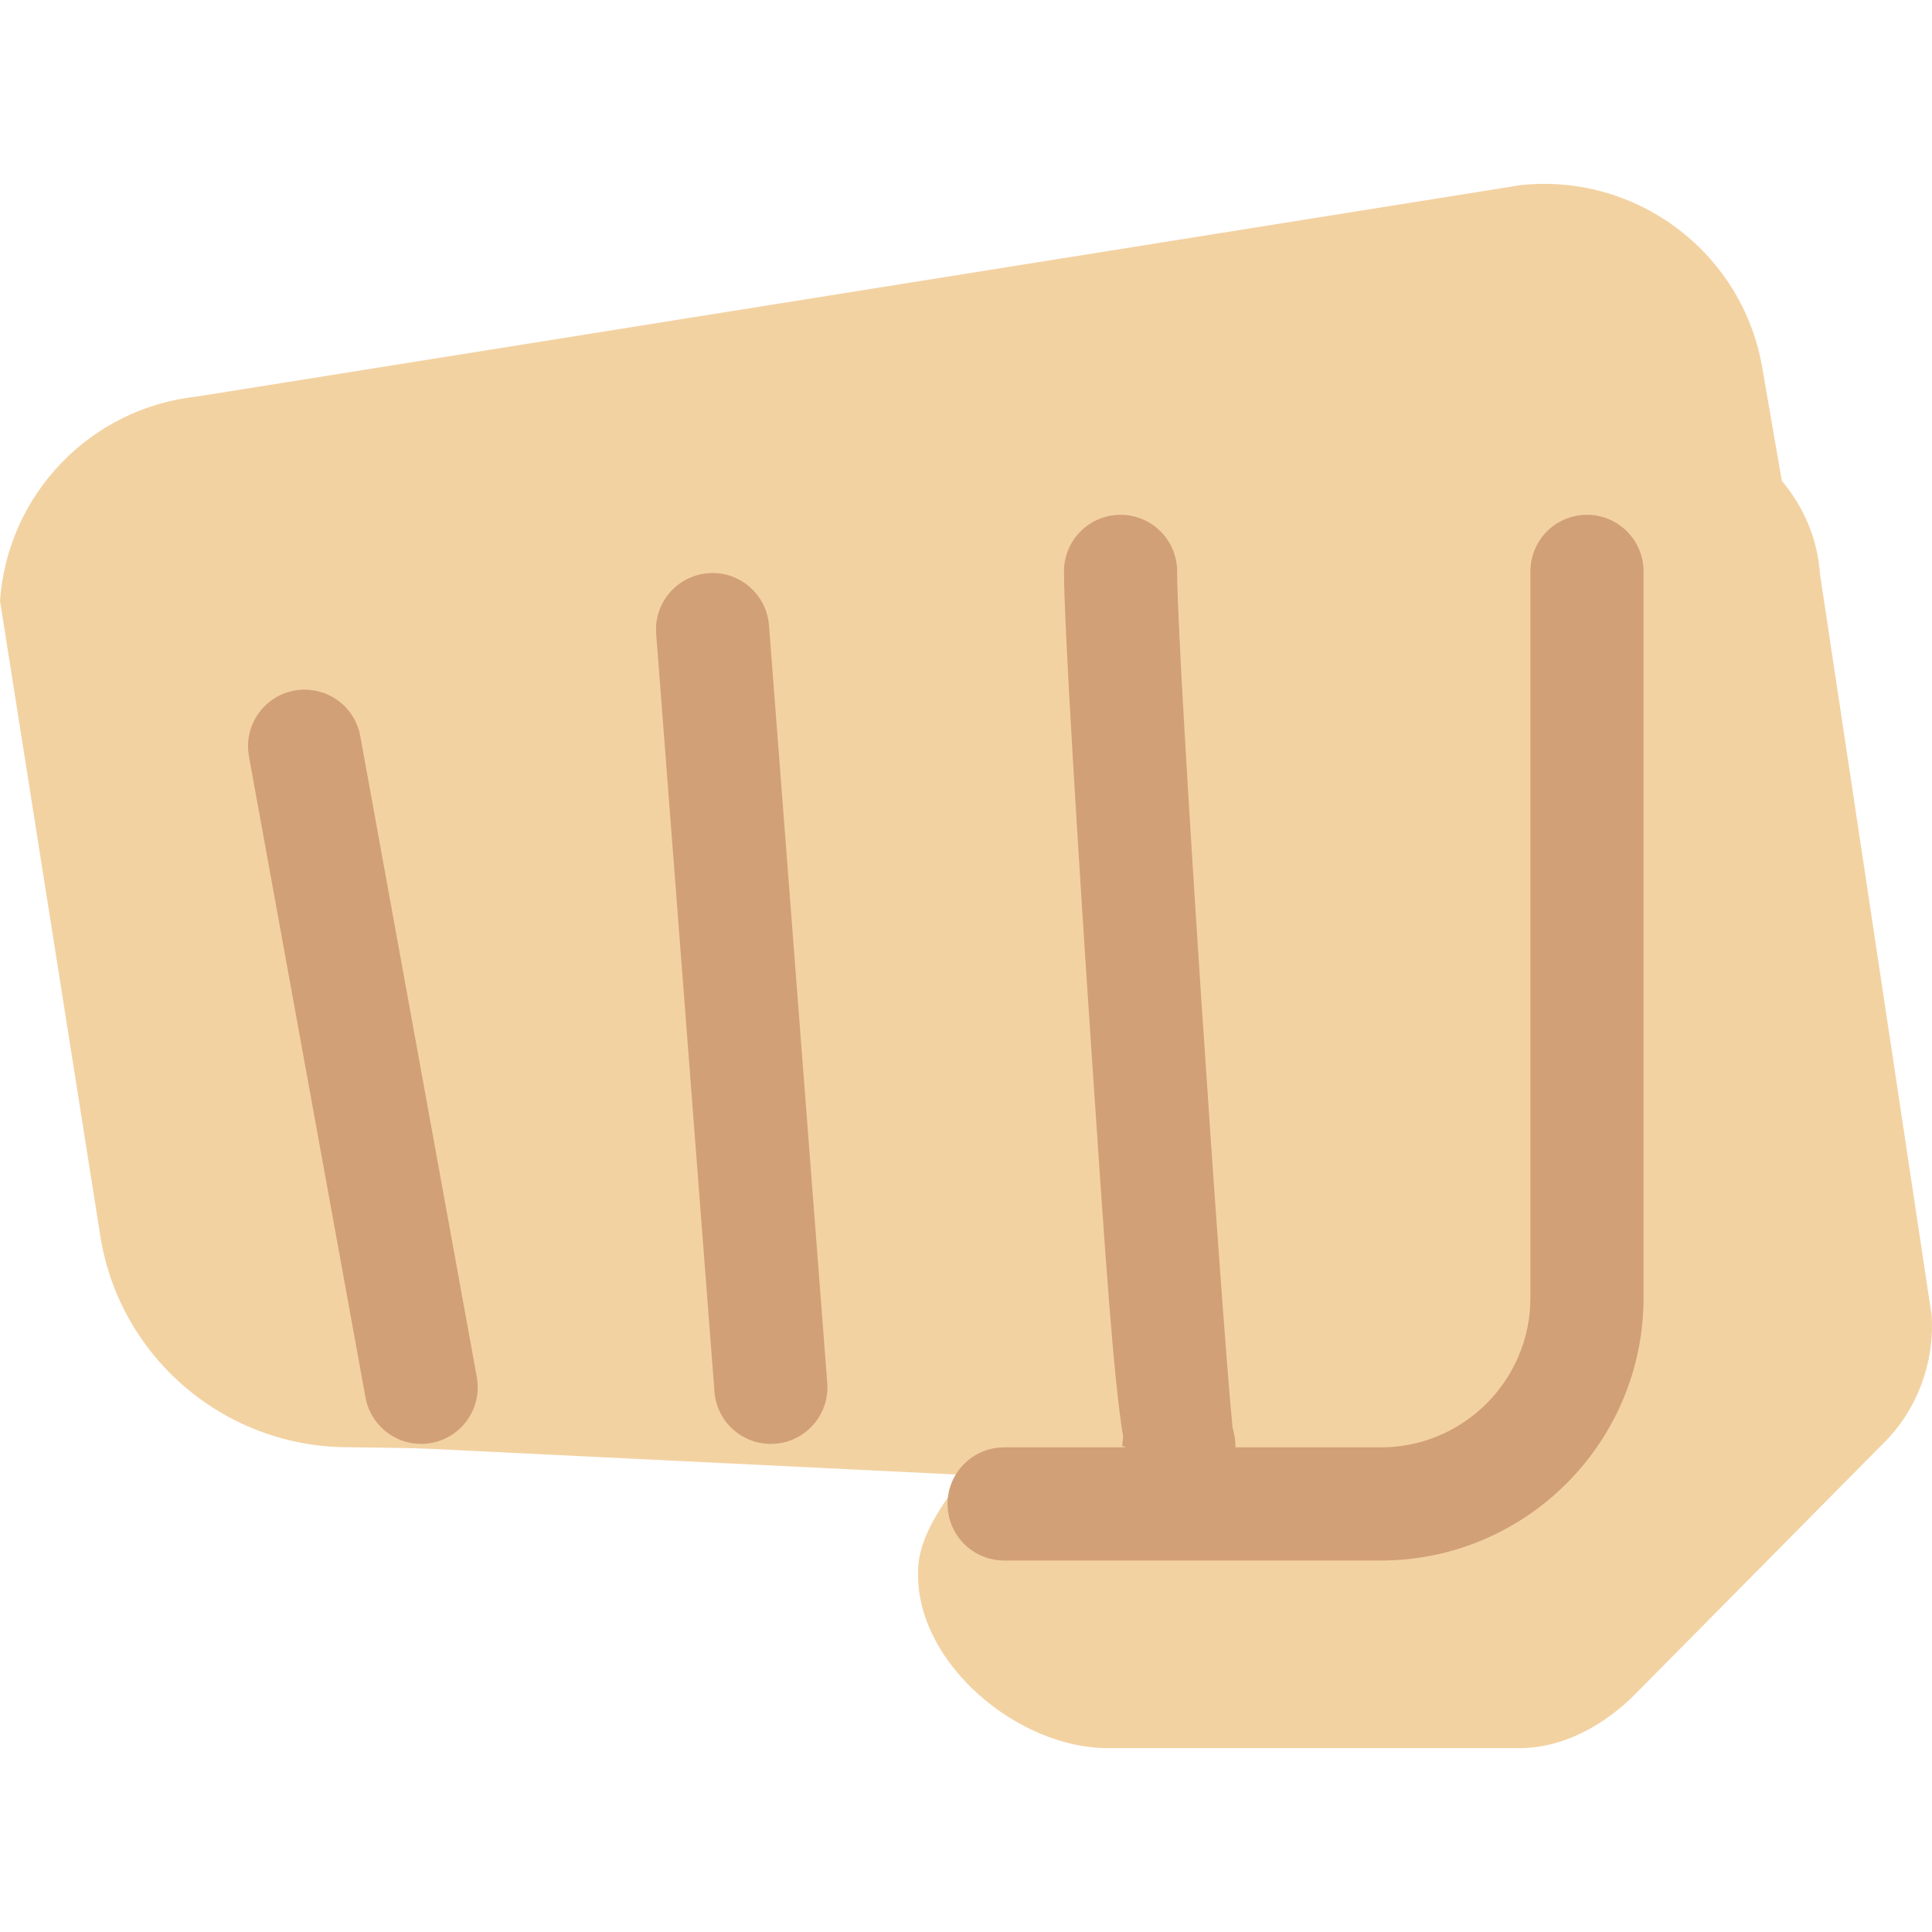 <?xml version="1.0" encoding="iso-8859-1"?>
<!-- Generator: Adobe Illustrator 19.0.0, SVG Export Plug-In . SVG Version: 6.00 Build 0)  -->
<svg version="1.1" id="Capa_1" xmlns="http://www.w3.org/2000/svg" xmlns:xlink="http://www.w3.org/1999/xlink" x="0px" y="0px"
	 viewBox="0 0 485.663 485.663" style="enable-background:new 0 0 485.663 485.663;" xml:space="preserve">
<g transform="matrix(1.25 0 0 -1.25 0 45)">
	<g>
		<g>
			<path style="fill:#F3D2A2;" d="M366-79.397c-0.466,6.929-3.231,13.426-7.669,18.705l-4.05,23.404
				c-4.278,22.824-25.407,38.525-48.492,36.056L39.64-43.739C18.227-46.026,1.525-63.331,0-84.824l20.025-126.817
				c3.47-24.678,24.485-43.099,49.391-43.395c7.703-0.08,14.086-0.182,16.646-0.307l107.895-5.268
				c-4.119-5.495-9.341-12.288-9.341-19.547v-0.58c0-17.988,20.15-34.816,38.138-34.816h82.853c8.647,0,16.941,4.562,23.051,10.672
				l50.335,50.87c6.633,6.645,10.081,16.111,9.466,25.486L366-79.397z"/>
			<g>
				<path style="fill:#D2A077;" d="M84.685-254.376c-5.393,0-10.183,3.846-11.184,9.341L50.062-116.101
					c-1.126,6.19,2.981,12.106,9.159,13.232c6.224,1.104,12.106-2.981,13.232-9.159l23.438-128.933
					c1.115-6.178-2.981-12.106-9.159-13.221C86.039-254.319,85.356-254.376,84.685-254.376"/>
				<path style="fill:#D2A077;" d="M155.011-254.376c-5.894,0-10.877,4.528-11.332,10.502L131.959-91.491
					c-0.489,6.269,4.198,11.73,10.468,12.22c6.246,0.501,11.73-4.221,12.22-10.479l11.719-152.371
					c0.489-6.269-4.21-11.742-10.468-12.22C155.602-254.364,155.295-254.376,155.011-254.376"/>
				<path style="fill:#D2A077;" d="M237.01-266.959c-5.78,0-8.613,0.011-10.82,12.083l-0.501,0.023
					c0.011,0.626,0.08,1.24,0.182,1.843c-1.968,12.151-3.504,34.918-6.372,77.562c-2.674,39.708-5.53,85.925-5.53,96.54
					c0,6.281,5.086,11.378,11.378,11.378c6.281,0,11.378-5.097,11.378-11.378c0-17.442,9.045-151.598,11.162-172.316
					c0.364-1.104,0.558-2.276,0.558-3.504c0-3.015-1.229-6.337-3.356-8.465C242.95-265.332,240.037-266.959,237.01-266.959"/>
				<path style="fill:#D2A077;" d="M277.686-277.825h-75.753c-6.281,0-11.378,5.086-11.378,11.378
					c0,6.292,5.097,11.378,11.378,11.378h75.753c16.589,0,30.083,13.494,30.083,30.083v146.079c0,6.281,5.086,11.378,11.378,11.378
					c6.281,0,11.378-5.097,11.378-11.378v-146.079C330.524-254.125,306.825-277.825,277.686-277.825"/>
			</g>
		</g>
	</g>
</g>
<g>
</g>
<g>
</g>
<g>
</g>
<g>
</g>
<g>
</g>
<g>
</g>
<g>
</g>
<g>
</g>
<g>
</g>
<g>
</g>
<g>
</g>
<g>
</g>
<g>
</g>
<g>
</g>
<g>
</g>
</svg>
